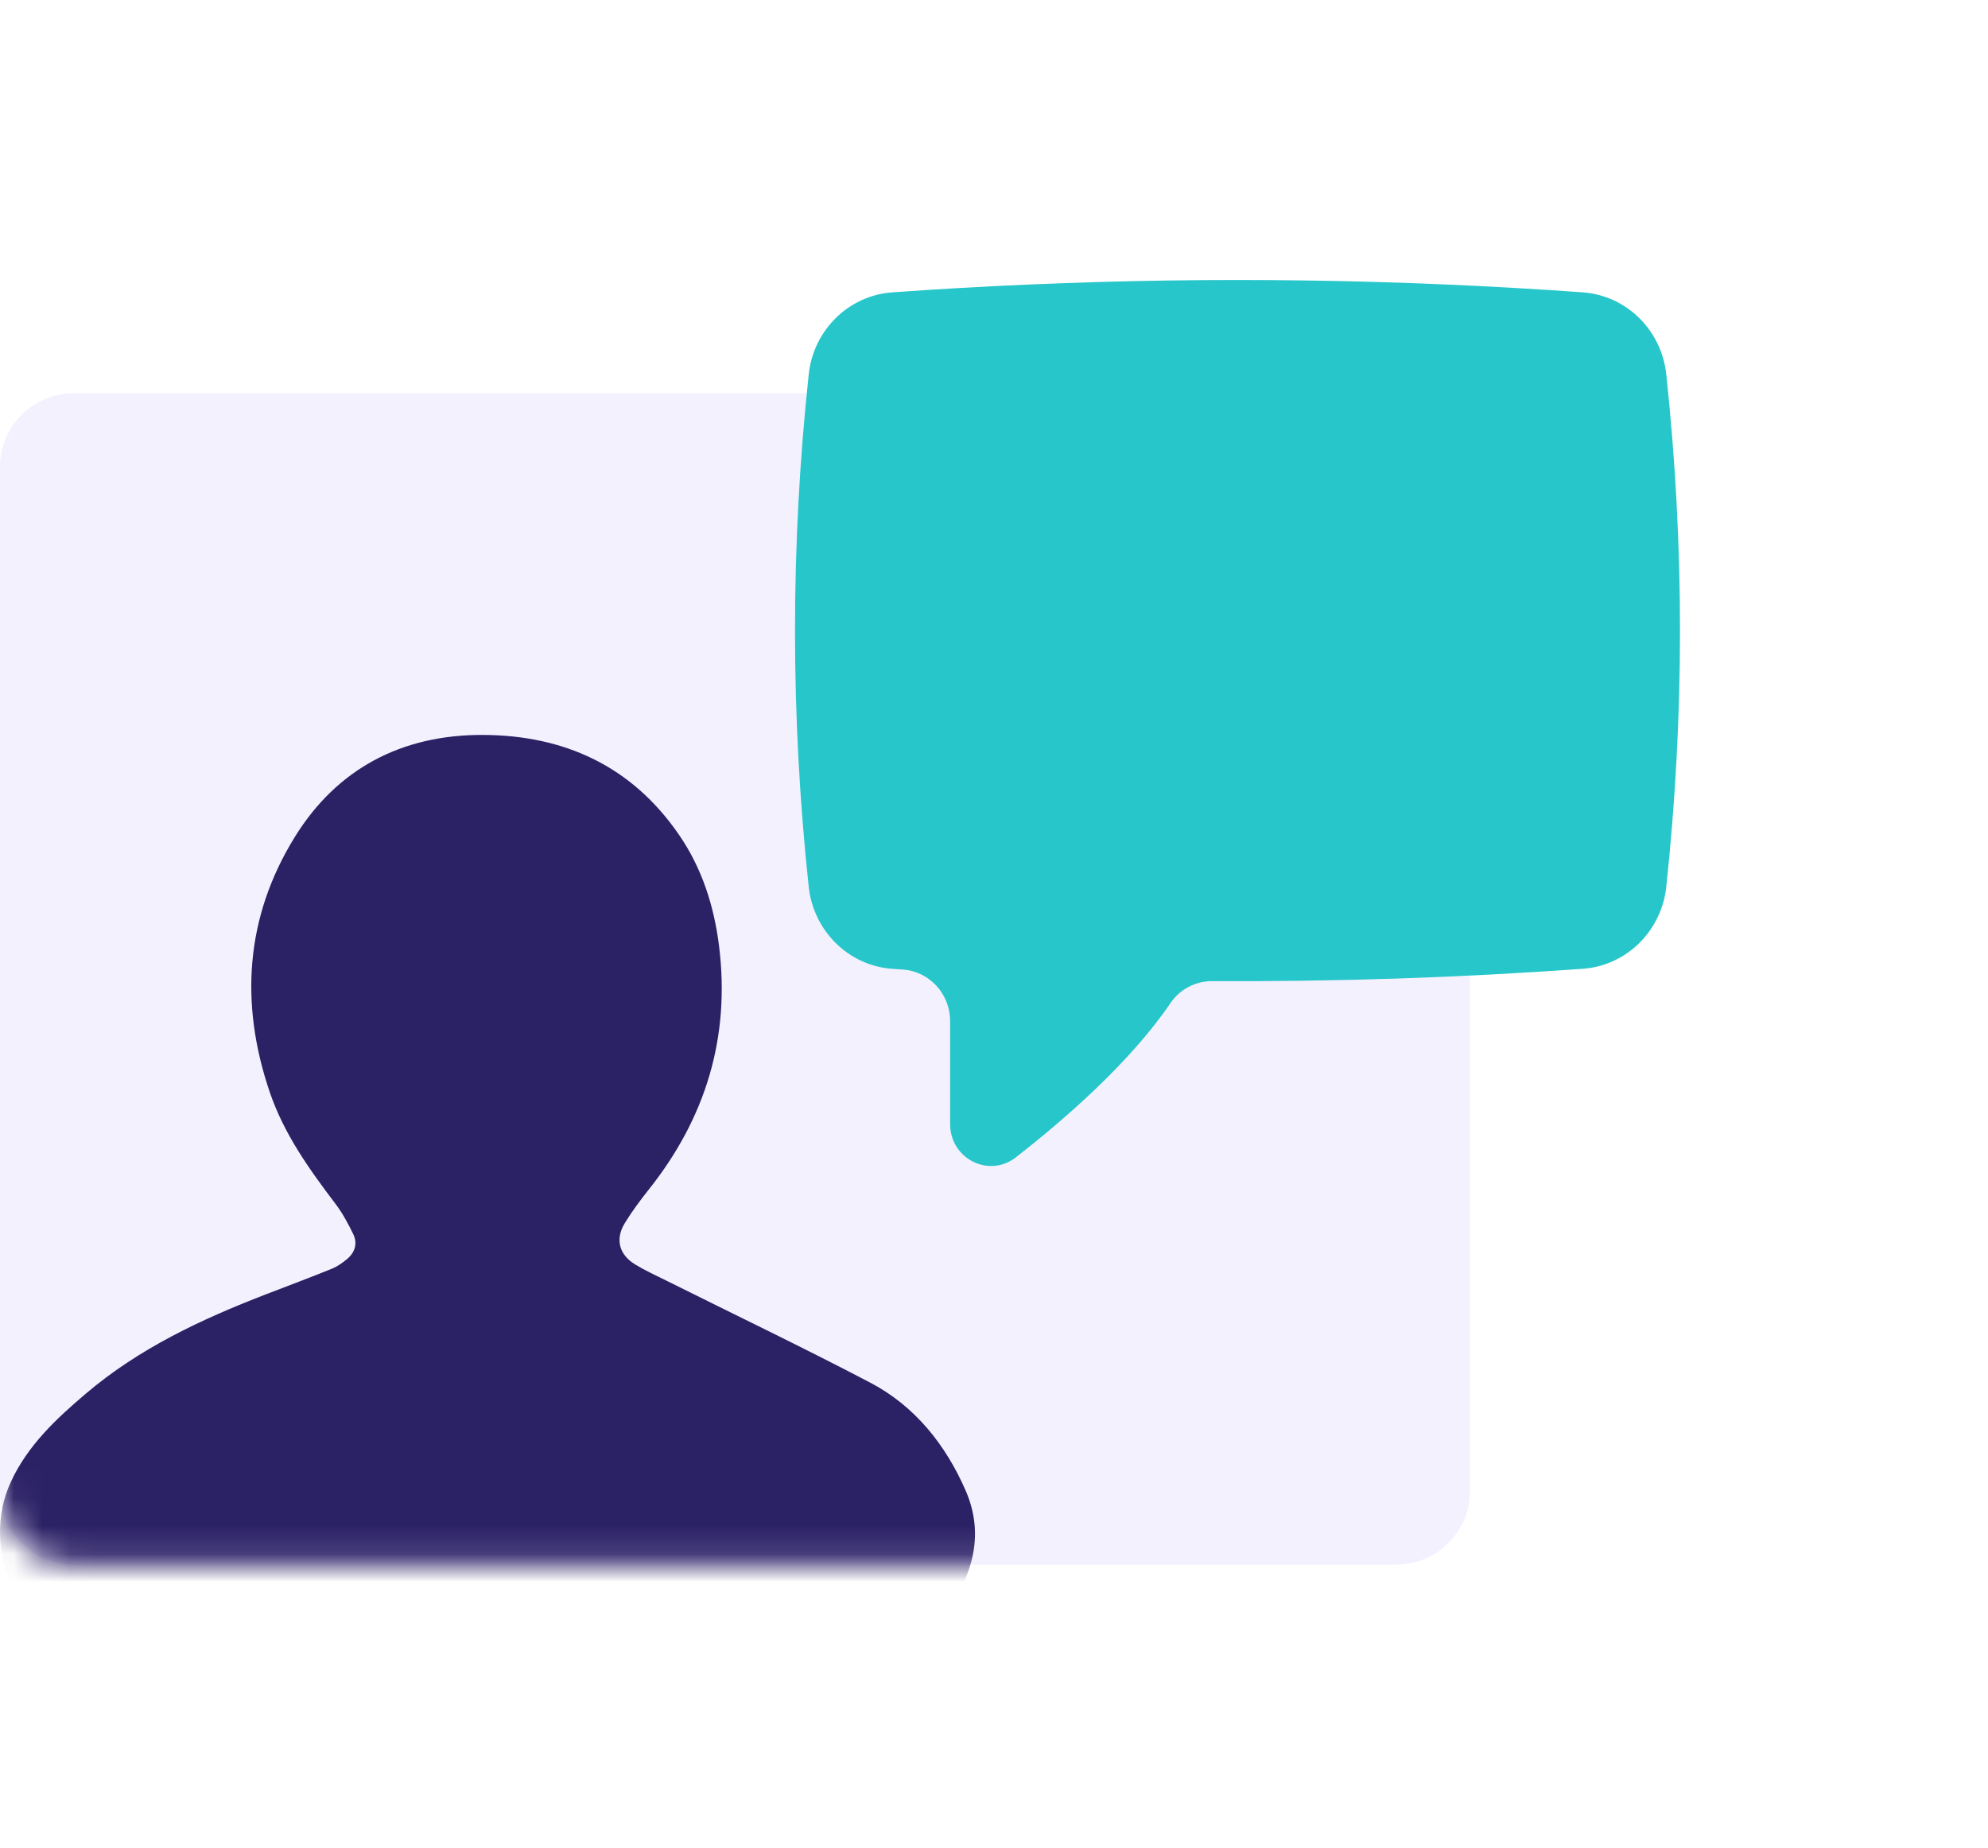 <svg width="71" height="66" viewBox="0 0 71 66" fill="none" xmlns="http://www.w3.org/2000/svg">
<path fill-rule="evenodd" clip-rule="evenodd" d="M49.875 14.045H2.625C1.181 14.045 0 15.222 0 16.66V53.265C0 54.703 1.181 55.88 2.625 55.88H49.875C51.319 55.88 52.5 54.703 52.5 53.265V16.66C52.5 15.222 51.319 14.045 49.875 14.045Z" fill="#F4F1FF"/>
<mask id="mask0" mask-type="alpha" maskUnits="userSpaceOnUse" x="0" y="14" width="53" height="42">
<path fill-rule="evenodd" clip-rule="evenodd" d="M49.875 14.045H2.625C1.181 14.045 0 15.222 0 16.66V53.265C0 54.703 1.181 55.88 2.625 55.88H49.875C51.319 55.88 52.5 54.703 52.5 53.265V16.66C52.5 15.222 51.319 14.045 49.875 14.045Z" fill="#DDD9EE"/>
</mask>
<g mask="url(#mask0)">
<path d="M17.492 59.497C13.492 59.497 9.492 59.512 5.493 59.484C4.733 59.479 3.949 59.397 3.221 59.194C0.665 58.484 -0.726 55.326 0.388 52.924C0.992 51.621 2.001 50.678 3.065 49.774C4.968 48.158 7.189 47.117 9.495 46.228C10.277 45.926 11.064 45.632 11.843 45.317C12.039 45.238 12.222 45.11 12.386 44.975C12.676 44.736 12.78 44.414 12.614 44.073C12.432 43.698 12.231 43.324 11.98 42.993C11.041 41.757 10.142 40.496 9.637 39.015C8.556 35.846 8.759 32.757 10.527 29.896C12.036 27.451 14.35 26.241 17.232 26.248C20.151 26.255 22.561 27.36 24.246 29.808C25.07 31.004 25.503 32.357 25.681 33.792C26.084 37.044 25.204 39.927 23.172 42.483C22.867 42.867 22.571 43.264 22.316 43.681C21.964 44.254 22.107 44.808 22.684 45.16C23.041 45.377 23.425 45.553 23.801 45.739C26.227 46.949 28.672 48.12 31.072 49.377C32.683 50.219 33.78 51.611 34.49 53.242C35.192 54.856 34.708 56.363 33.693 57.719C32.811 58.896 31.588 59.451 30.142 59.459C25.926 59.479 21.709 59.466 17.494 59.466C17.492 59.477 17.492 59.487 17.492 59.497Z" fill="#2B2165"/>
</g>
<g filter="url(#filter0_d)">
<path d="M28.882 27.667C29.052 29.252 30.307 30.49 31.863 30.601C31.992 30.61 32.12 30.62 32.247 30.628C33.196 30.694 33.933 31.499 33.933 32.472V36.147C33.933 37.383 35.317 38.085 36.279 37.336C38.034 35.969 40.369 33.936 41.802 31.827C42.141 31.328 42.701 31.037 43.296 31.041C47.707 31.063 52.118 30.918 56.529 30.601C57.759 30.513 58.803 29.723 59.268 28.612C59.392 28.32 59.474 28.005 59.51 27.675C60.163 21.573 60.163 15.471 59.51 9.369C59.34 7.786 58.084 6.554 56.531 6.442C49.959 5.971 43.389 5.876 36.819 6.159C35.167 6.229 33.515 6.323 31.864 6.442C30.31 6.553 29.053 7.786 28.883 9.369C28.23 15.468 28.23 21.567 28.882 27.667Z" fill="#26C6CA"/>
</g>
<defs>
<filter id="filter0_d" x="18.395" y="0" width="51.607" height="51.644" filterUnits="userSpaceOnUse" color-interpolation-filters="sRGB">
<feFlood flood-opacity="0" result="BackgroundImageFix"/>
<feColorMatrix in="SourceAlpha" type="matrix" values="0 0 0 0 0 0 0 0 0 0 0 0 0 0 0 0 0 0 127 0"/>
<feOffset dy="4"/>
<feGaussianBlur stdDeviation="5"/>
<feColorMatrix type="matrix" values="0 0 0 0 0 0 0 0 0 0 0 0 0 0 0 0 0 0 0.05 0"/>
<feBlend mode="normal" in2="BackgroundImageFix" result="effect1_dropShadow"/>
<feBlend mode="normal" in="SourceGraphic" in2="effect1_dropShadow" result="shape"/>
</filter>
</defs>
</svg>
